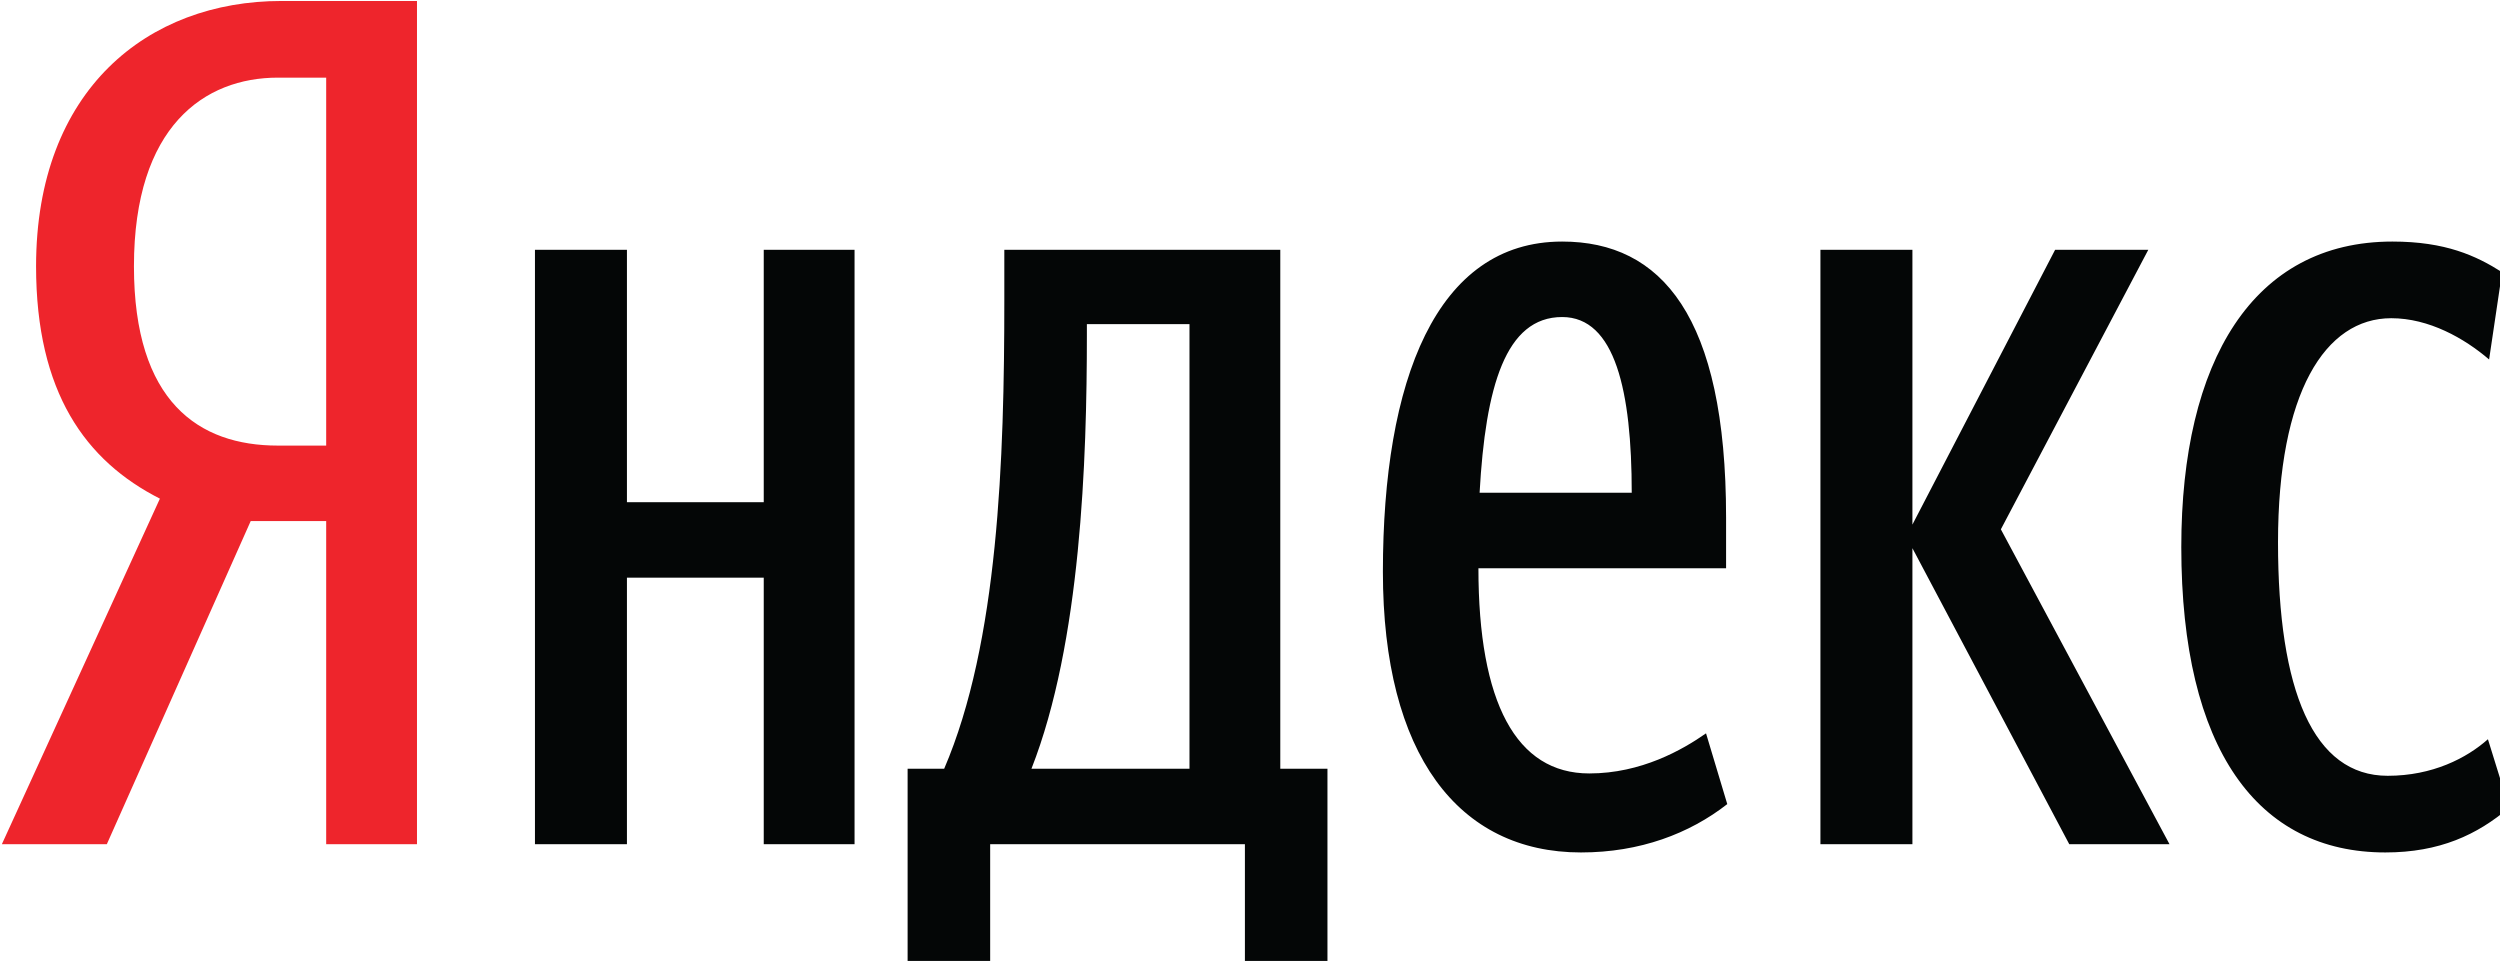 <svg width="400" height="154" version="1.1" viewBox="0 0 716.35 411.68" xml:space="preserve" xmlns="http://www.w3.org/2000/svg"><g transform="matrix(2.313 0 0 -2.313 -176.48 218.46)"><g transform="matrix(.133 0 0 .133 -127.01 -189.02)"><path d="m1408.5 2023.4h-67.23c-101.66 0-200.05-67.23-200.05-262.35 0-188.57 90.19-249.24 200.05-249.24h67.23zm-104.94-616.54-200.05-449.27h-145.93l219.72 480.44c-103.3 52.47-172.17 147.57-172.17 323.02 0 245.95 155.77 368.93 341.06 368.93h188.56v-1172.4h-126.25v449.27h-104.94" fill="#ee252c"/><path d="m3987.8 1370.8c0 259.08 100.03 424.69 293.52 424.69 73.78 0 116.41-19.68 152.49-42.63l-18.04-121.34c-34.43 29.52-83.62 57.39-136.09 57.39-91.83 0-157.41-103.3-157.41-311.55 0-206.6 49.18-324.66 152.49-324.66 62.3 0 109.86 24.59 139.37 50.83l29.51-95.1c-44.27-37.719-96.74-62.309-172.17-62.309-177.09 0-283.67 142.65-283.67 424.68zm-373.85-1.64v-411.56h-127.9v826.42h127.9v-382.06l198.4 382.06h129.55l-204.97-388.62 234.48-437.8h-139.38zm-601.77 77.07h211.52c0 141.02-22.96 244.32-96.74 244.32-78.71 0-106.58-96.74-114.78-244.32zm141.01-500.11c-170.52 0-275.47 136.09-275.47 390.25 0 265.63 73.79 459.12 249.24 459.12 137.74 0 227.92-103.3 227.92-383.7v-70.5h-344.34c0-186.93 52.47-285.32 154.13-285.32 72.15 0 129.54 32.8 162.33 55.76l29.52-98.38c-52.47-40.998-121.34-67.229-203.33-67.229zm-544.38 734.59h-142.66v-14.75c0-173.81-8.2-427.97-77.06-603.42h219.72zm191.84-885.45h-114.78v162.34h-354.18v-162.34h-114.78v267.28h50.84c75.42 175.45 83.62 431.25 83.62 650.97v70.51h383.7v-721.48h65.58zm-657.52 988.76v-826.42h-126.26v370.57h-190.21v-370.57h-127.89v826.42h127.89v-350.9h190.21v350.9h126.26" fill="#040606"/></g></g></svg>

